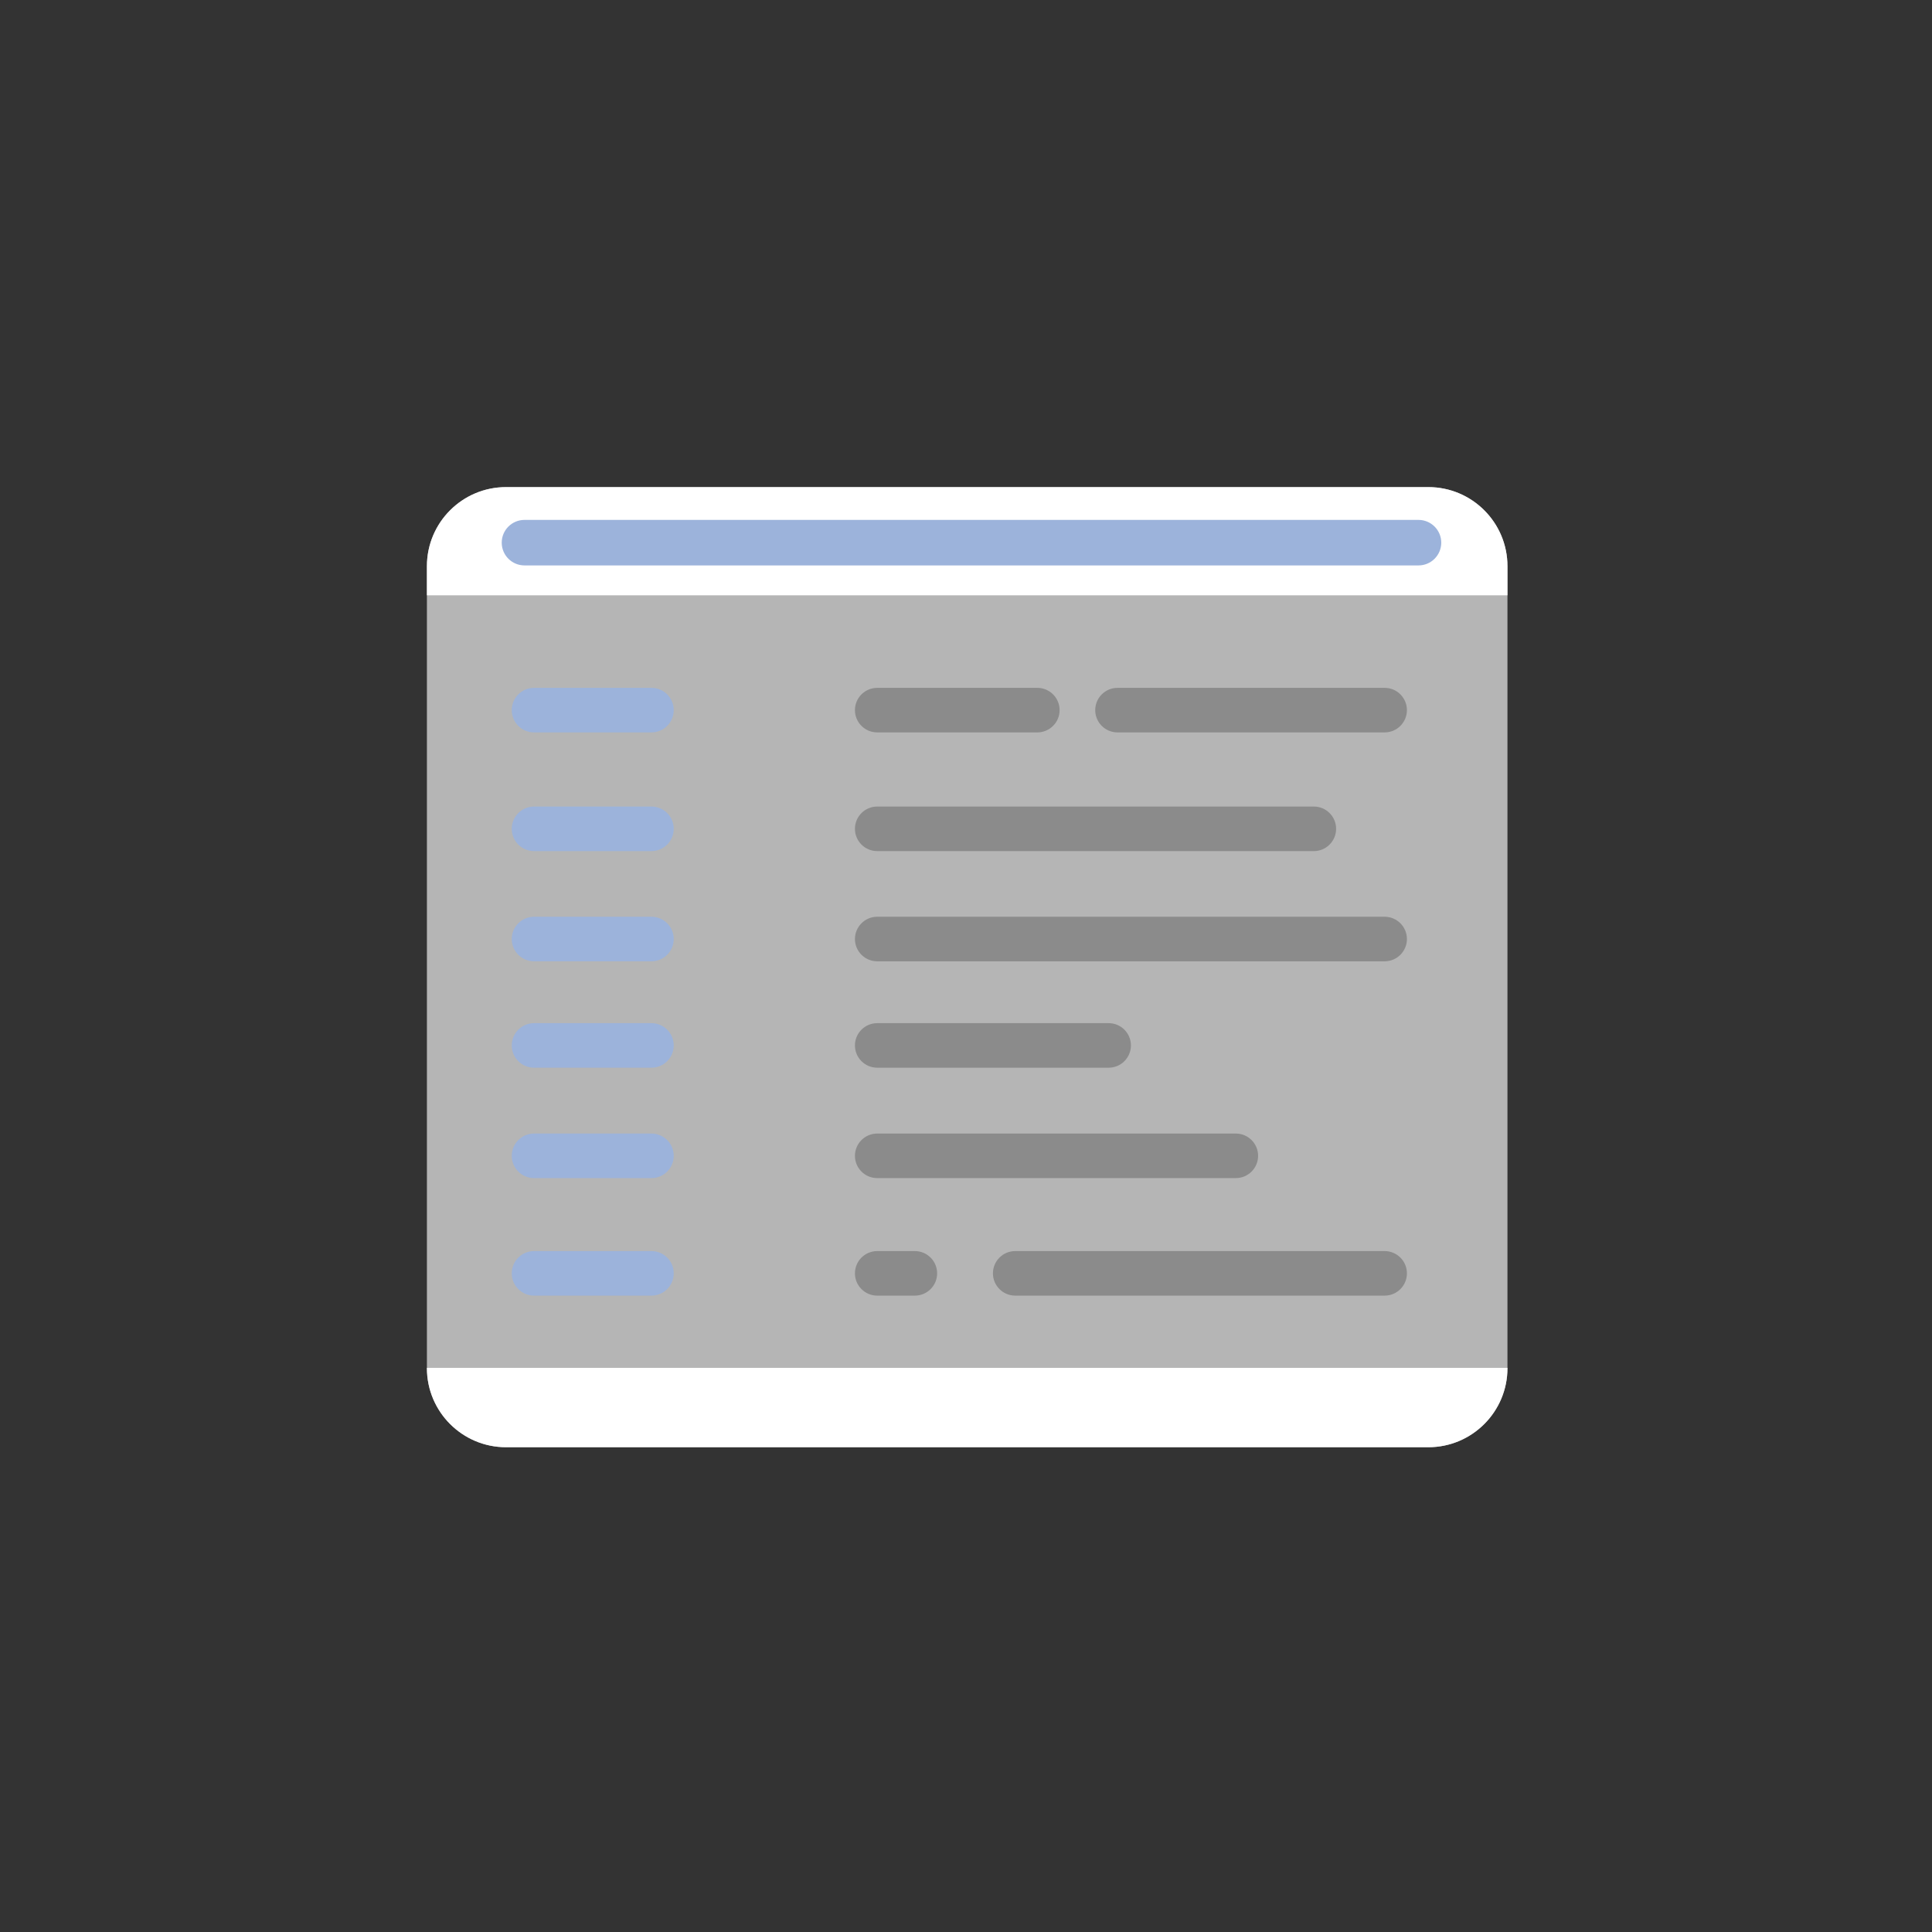 <?xml version="1.0" encoding="UTF-8" standalone="no"?><!DOCTYPE svg PUBLIC "-//W3C//DTD SVG 1.1//EN" "http://www.w3.org/Graphics/SVG/1.1/DTD/svg11.dtd"><svg width="100%" height="100%" viewBox="0 0 800 800" version="1.1" xmlns="http://www.w3.org/2000/svg" xmlns:xlink="http://www.w3.org/1999/xlink" xml:space="preserve" xmlns:serif="http://www.serif.com/" style="fill-rule:evenodd;clip-rule:evenodd;stroke-linejoin:round;stroke-miterlimit:2;"><rect x="0" y="0" width="800" height="800" fill="#333333" stroke="none"/><path d="M624.208,234.454c0,-18.077 -14.676,-32.753 -32.753,-32.753l-381.926,-0c-18.077,-0 -32.753,14.676 -32.753,32.753l-0,332.057c-0,18.077 14.676,32.753 32.753,32.753l381.926,0c18.077,0 32.753,-14.676 32.753,-32.753l0,-332.057Z" style="fill:#b5b5b5;"/><clipPath id="_clip1"><path d="M624.208,234.454c0,-18.077 -14.676,-32.753 -32.753,-32.753l-381.926,-0c-18.077,-0 -32.753,14.676 -32.753,32.753l-0,332.057c-0,18.077 14.676,32.753 32.753,32.753l381.926,0c18.077,0 32.753,-14.676 32.753,-32.753l0,-332.057Z"/></clipPath><g clip-path="url(#_clip1)"><g><rect x="110.265" y="160.804" width="582.29" height="85.692" style="fill:#fff;"/><path d="M596.795,224.705c0,-5.2 -4.221,-9.422 -9.421,-9.422l-370.198,-0c-5.2,-0 -9.422,4.222 -9.422,9.422c-0,5.2 4.222,9.422 9.422,9.422l370.198,-0c5.2,-0 9.421,-4.222 9.421,-9.422Z" style="fill:#9cb3db;"/><rect x="127.886" y="566.393" width="533.677" height="77.375" style="fill:#fff;"/></g><g><g><path d="M278.978,343.197c-0,-5.09 -4.133,-9.223 -9.223,-9.223l-48.627,0c-5.09,0 -9.223,4.133 -9.223,9.223c-0,5.09 4.133,9.223 9.223,9.223l48.627,-0c5.09,-0 9.223,-4.133 9.223,-9.223Z" style="fill:#9cb3db;"/><path d="M278.978,388.831c-0,-5.091 -4.133,-9.223 -9.223,-9.223l-48.627,-0c-5.09,-0 -9.223,4.132 -9.223,9.223c-0,5.09 4.133,9.222 9.223,9.222l48.627,0c5.09,0 9.223,-4.132 9.223,-9.222Z" style="fill:#9cb3db;"/><path d="M278.978,432.89c-0,-5.09 -4.133,-9.223 -9.223,-9.223l-48.627,0c-5.09,0 -9.223,4.133 -9.223,9.223c-0,5.09 4.133,9.223 9.223,9.223l48.627,-0c5.09,-0 9.223,-4.133 9.223,-9.223Z" style="fill:#9cb3db;"/><path d="M278.978,478.603c-0,-5.09 -4.133,-9.223 -9.223,-9.223l-48.627,0c-5.09,0 -9.223,4.133 -9.223,9.223c-0,5.09 4.133,9.223 9.223,9.223l48.627,-0c5.09,-0 9.223,-4.133 9.223,-9.223Z" style="fill:#9cb3db;"/><path d="M278.978,527.268c-0,-5.091 -4.133,-9.223 -9.223,-9.223l-48.627,-0c-5.09,-0 -9.223,4.132 -9.223,9.223c-0,5.09 4.133,9.222 9.223,9.222l48.627,0c5.09,0 9.223,-4.132 9.223,-9.222Z" style="fill:#9cb3db;"/><path d="M278.978,294.05c-0,-5.09 -4.133,-9.223 -9.223,-9.223l-48.627,0c-5.09,0 -9.223,4.133 -9.223,9.223c-0,5.09 4.133,9.223 9.223,9.223l48.627,-0c5.09,-0 9.223,-4.133 9.223,-9.223Z" style="fill:#9cb3db;"/></g><g><path d="M553.256,343.197c0,-5.09 -4.132,-9.223 -9.223,-9.223l-180.8,0c-5.09,0 -9.223,4.133 -9.223,9.223c0,5.09 4.133,9.223 9.223,9.223l180.8,-0c5.091,-0 9.223,-4.133 9.223,-9.223Z" style="fill:#8b8b8b;"/><path d="M582.576,388.831c-0,-5.091 -4.133,-9.223 -9.223,-9.223l-210.12,-0c-5.09,-0 -9.223,4.132 -9.223,9.223c0,5.09 4.133,9.222 9.223,9.222l210.12,0c5.09,0 9.223,-4.132 9.223,-9.222Z" style="fill:#8b8b8b;"/><path d="M468.293,432.89c0,-5.09 -4.132,-9.223 -9.223,-9.223l-95.837,0c-5.09,0 -9.223,4.133 -9.223,9.223c0,5.09 4.133,9.223 9.223,9.223l95.837,-0c5.091,-0 9.223,-4.133 9.223,-9.223Z" style="fill:#8b8b8b;"/><path d="M520.952,478.603c0,-5.09 -4.133,-9.223 -9.223,-9.223l-148.496,0c-5.09,0 -9.223,4.133 -9.223,9.223c0,5.09 4.133,9.223 9.223,9.223l148.496,-0c5.09,-0 9.223,-4.133 9.223,-9.223Z" style="fill:#8b8b8b;"/><path d="M582.576,527.268c-0,-5.091 -4.133,-9.223 -9.223,-9.223l-152.978,-0c-5.091,-0 -9.223,4.132 -9.223,9.223c-0,5.09 4.132,9.222 9.223,9.222l152.978,0c5.09,0 9.223,-4.132 9.223,-9.222Z" style="fill:#8b8b8b;"/><path d="M388.047,527.268c-0,-5.091 -4.133,-9.223 -9.223,-9.223l-15.591,-0c-5.09,-0 -9.223,4.132 -9.223,9.223c0,5.09 4.133,9.222 9.223,9.222l15.591,0c5.09,0 9.223,-4.132 9.223,-9.222Z" style="fill:#8b8b8b;"/><path d="M438.76,294.05c0,-5.09 -4.132,-9.223 -9.222,-9.223l-66.305,0c-5.09,0 -9.223,4.133 -9.223,9.223c0,5.09 4.133,9.223 9.223,9.223l66.305,-0c5.09,-0 9.222,-4.133 9.222,-9.223Z" style="fill:#8b8b8b;"/><path d="M582.576,294.05c-0,-5.09 -4.133,-9.223 -9.223,-9.223l-110.621,0c-5.09,0 -9.223,4.133 -9.223,9.223c0,5.09 4.133,9.223 9.223,9.223l110.621,-0c5.09,-0 9.223,-4.133 9.223,-9.223Z" style="fill:#8b8b8b;"/></g></g></g></svg>